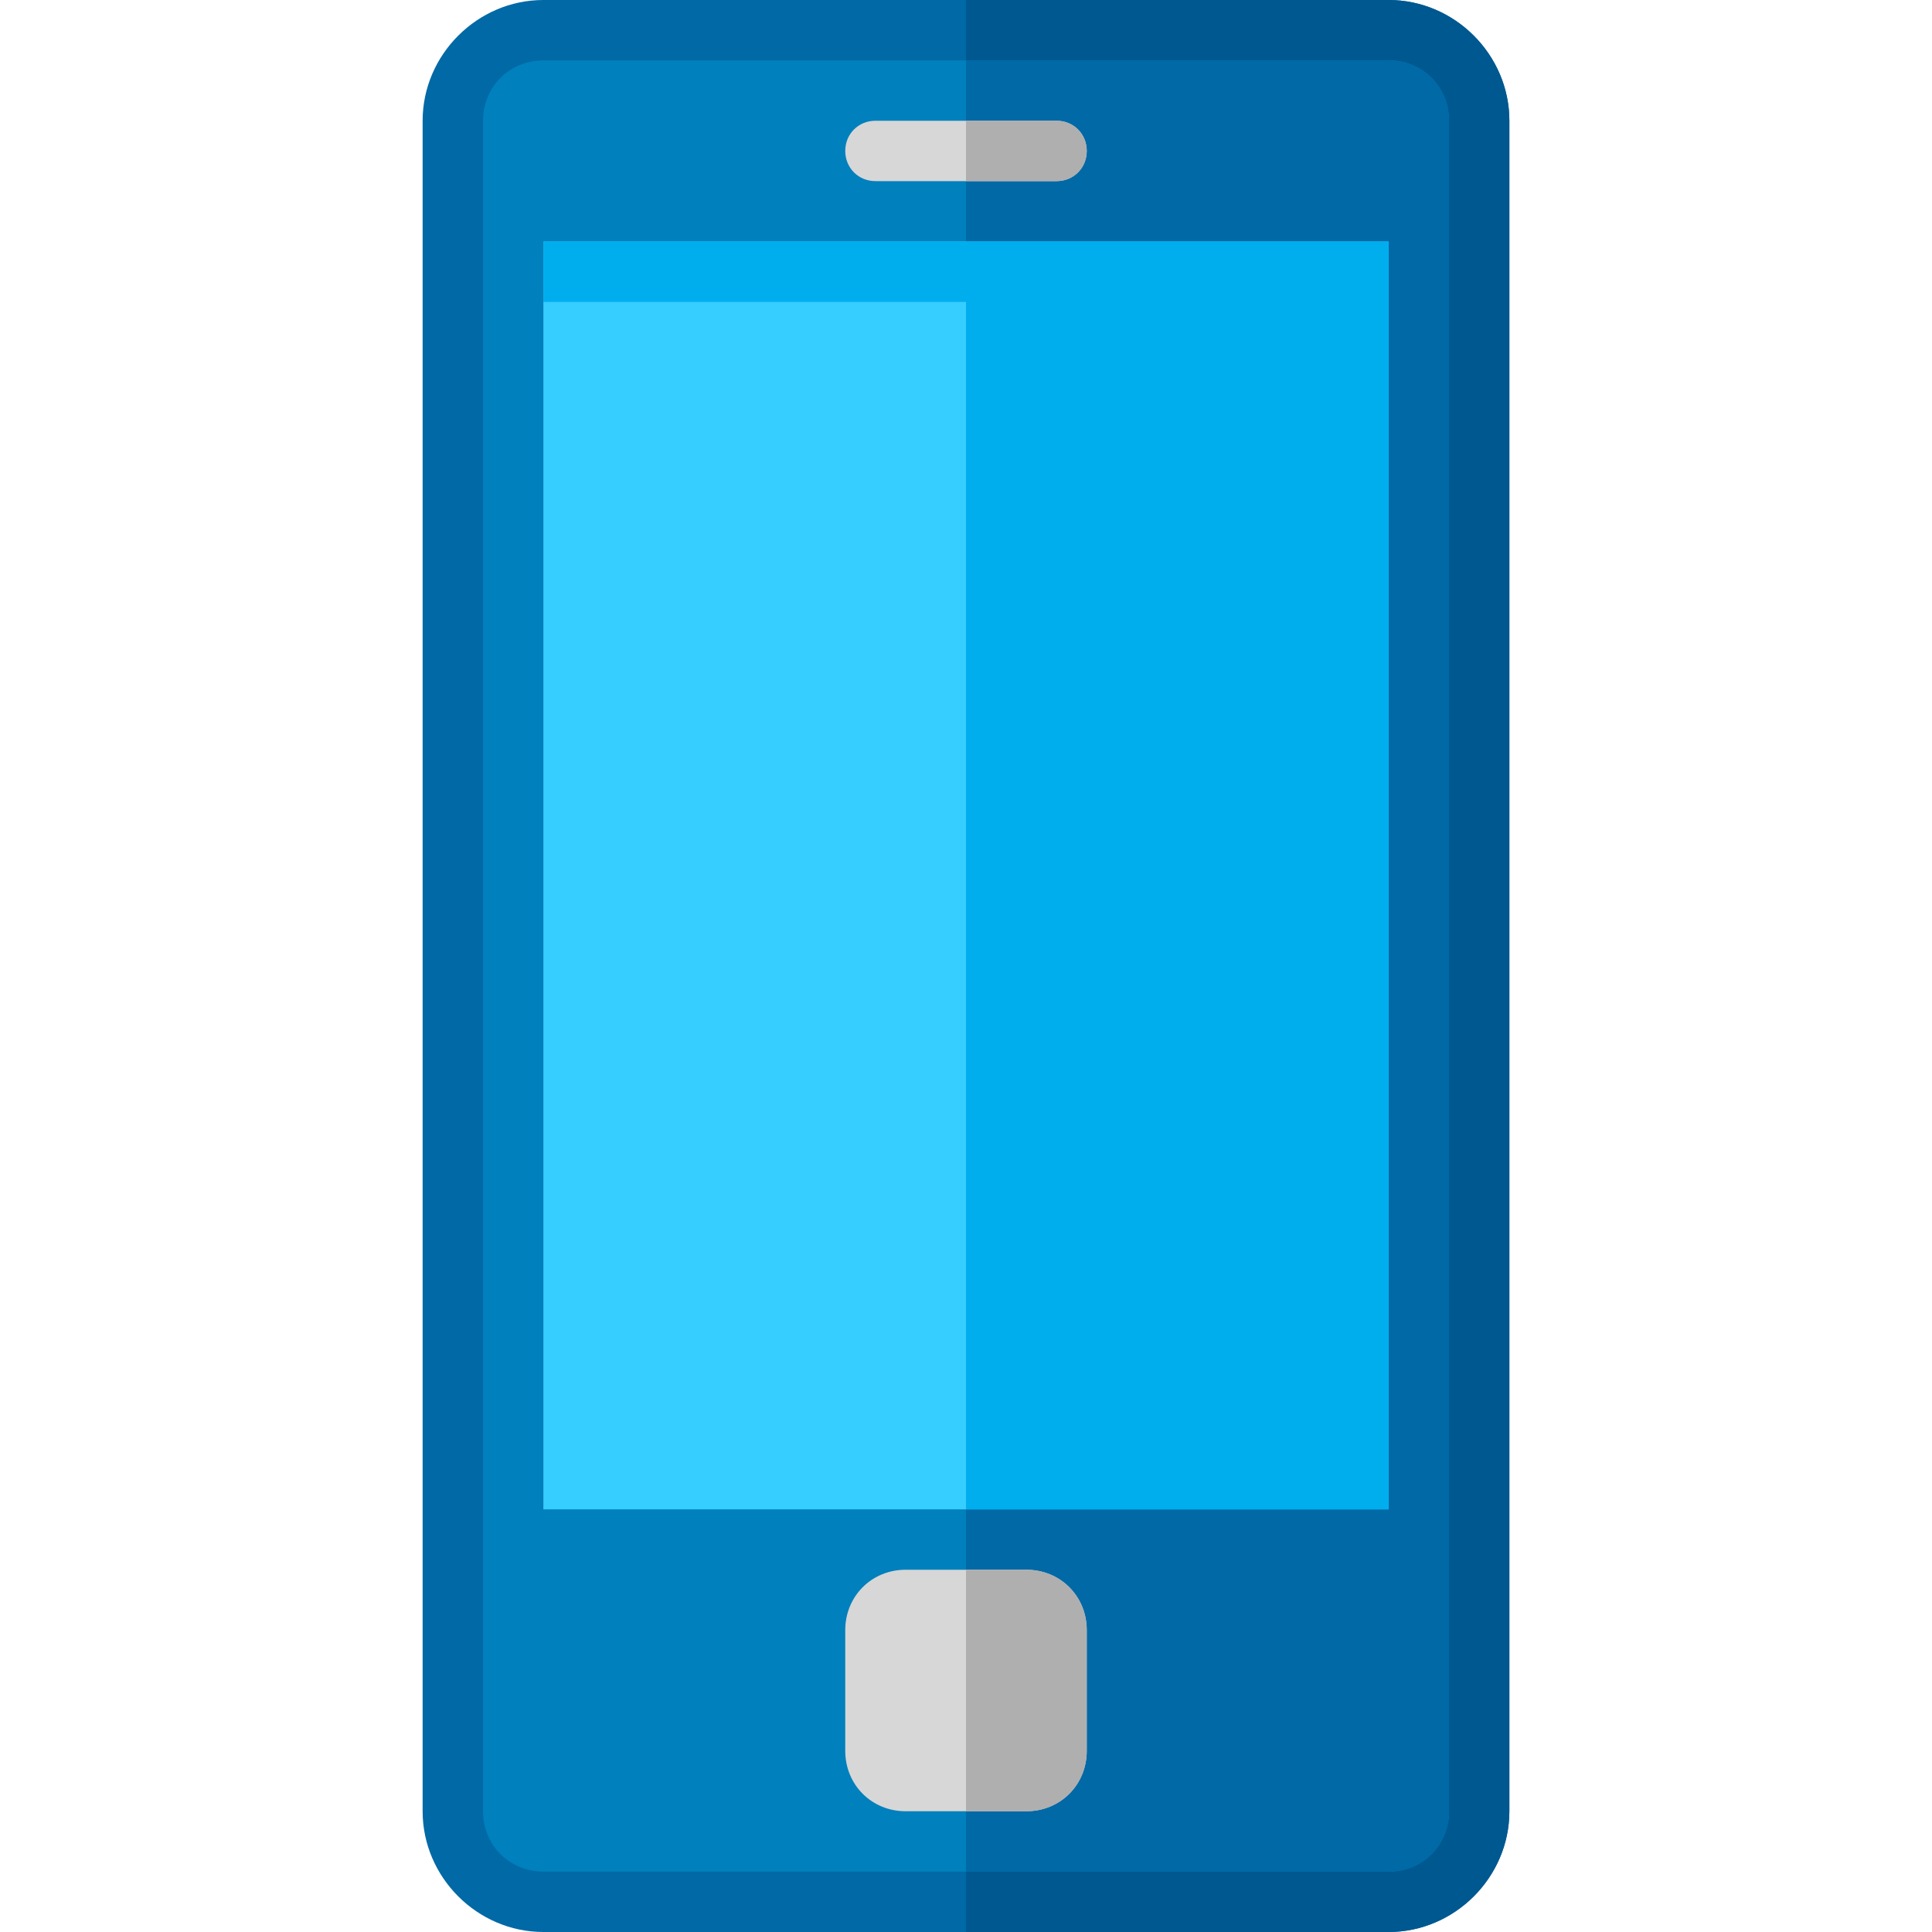 <svg xmlns="http://www.w3.org/2000/svg" viewBox="0 0 40 40" fill="none"><path fill-rule="evenodd" clip-rule="evenodd" d="M11.25 0H28.75C30.117 0 31.25 1.133 31.25 2.5V37.5C31.25 38.867 30.117 40 28.75 40H11.25C9.883 40 8.75 38.867 8.75 37.5V2.5C8.75 1.133 9.883 0 11.25 0Z" fill="#0069A6"></path><path fill-rule="evenodd" clip-rule="evenodd" d="M20 0H28.75C30.117 0 31.25 1.133 31.25 2.5V37.5C31.25 38.867 30.117 40 28.75 40H20V0Z" fill="#005890"></path><path fill-rule="evenodd" clip-rule="evenodd" d="M11.25 1.25C10.547 1.25 10 1.797 10 2.5V37.5C10 38.203 10.547 38.75 11.25 38.75H28.75C29.453 38.75 30 38.203 30 37.5V2.5C30 1.797 29.453 1.25 28.75 1.25H11.25Z" fill="#0080BC"></path><path fill-rule="evenodd" clip-rule="evenodd" d="M20 38.75H28.75C29.453 38.75 30 38.203 30 37.5V2.5C30 1.797 29.453 1.25 28.75 1.25H20V38.75Z" fill="#0069A6"></path><path fill-rule="evenodd" clip-rule="evenodd" d="M11.25 5H28.75V31.25H11.25V5Z" fill="#36CDFF"></path><path fill-rule="evenodd" clip-rule="evenodd" d="M11.25 5H28.75V31.25H20V6.25H11.25V5Z" fill="#00AEEE"></path><path fill-rule="evenodd" clip-rule="evenodd" d="M18.125 2.5H21.875C22.227 2.5 22.5 2.773 22.5 3.125C22.5 3.477 22.227 3.75 21.875 3.75H18.125C17.773 3.75 17.5 3.477 17.5 3.125C17.5 2.773 17.773 2.5 18.125 2.5Z" fill="#D7D7D7"></path><path fill-rule="evenodd" clip-rule="evenodd" d="M20 2.5H21.875C22.227 2.5 22.5 2.773 22.5 3.125C22.5 3.477 22.227 3.75 21.875 3.75H20V2.5Z" fill="#AFAFAF"></path><path fill-rule="evenodd" clip-rule="evenodd" d="M18.75 32.5H21.25C21.953 32.5 22.5 33.047 22.5 33.75V36.25C22.5 36.953 21.953 37.5 21.25 37.5H18.75C18.047 37.5 17.5 36.953 17.5 36.25V33.75C17.5 33.047 18.047 32.5 18.75 32.5Z" fill="#D7D7D7"></path><path fill-rule="evenodd" clip-rule="evenodd" d="M20 32.5H21.25C21.953 32.5 22.5 33.047 22.5 33.75V36.25C22.5 36.953 21.953 37.5 21.25 37.5H20V32.5Z" fill="#AFAFAF"></path></svg>
